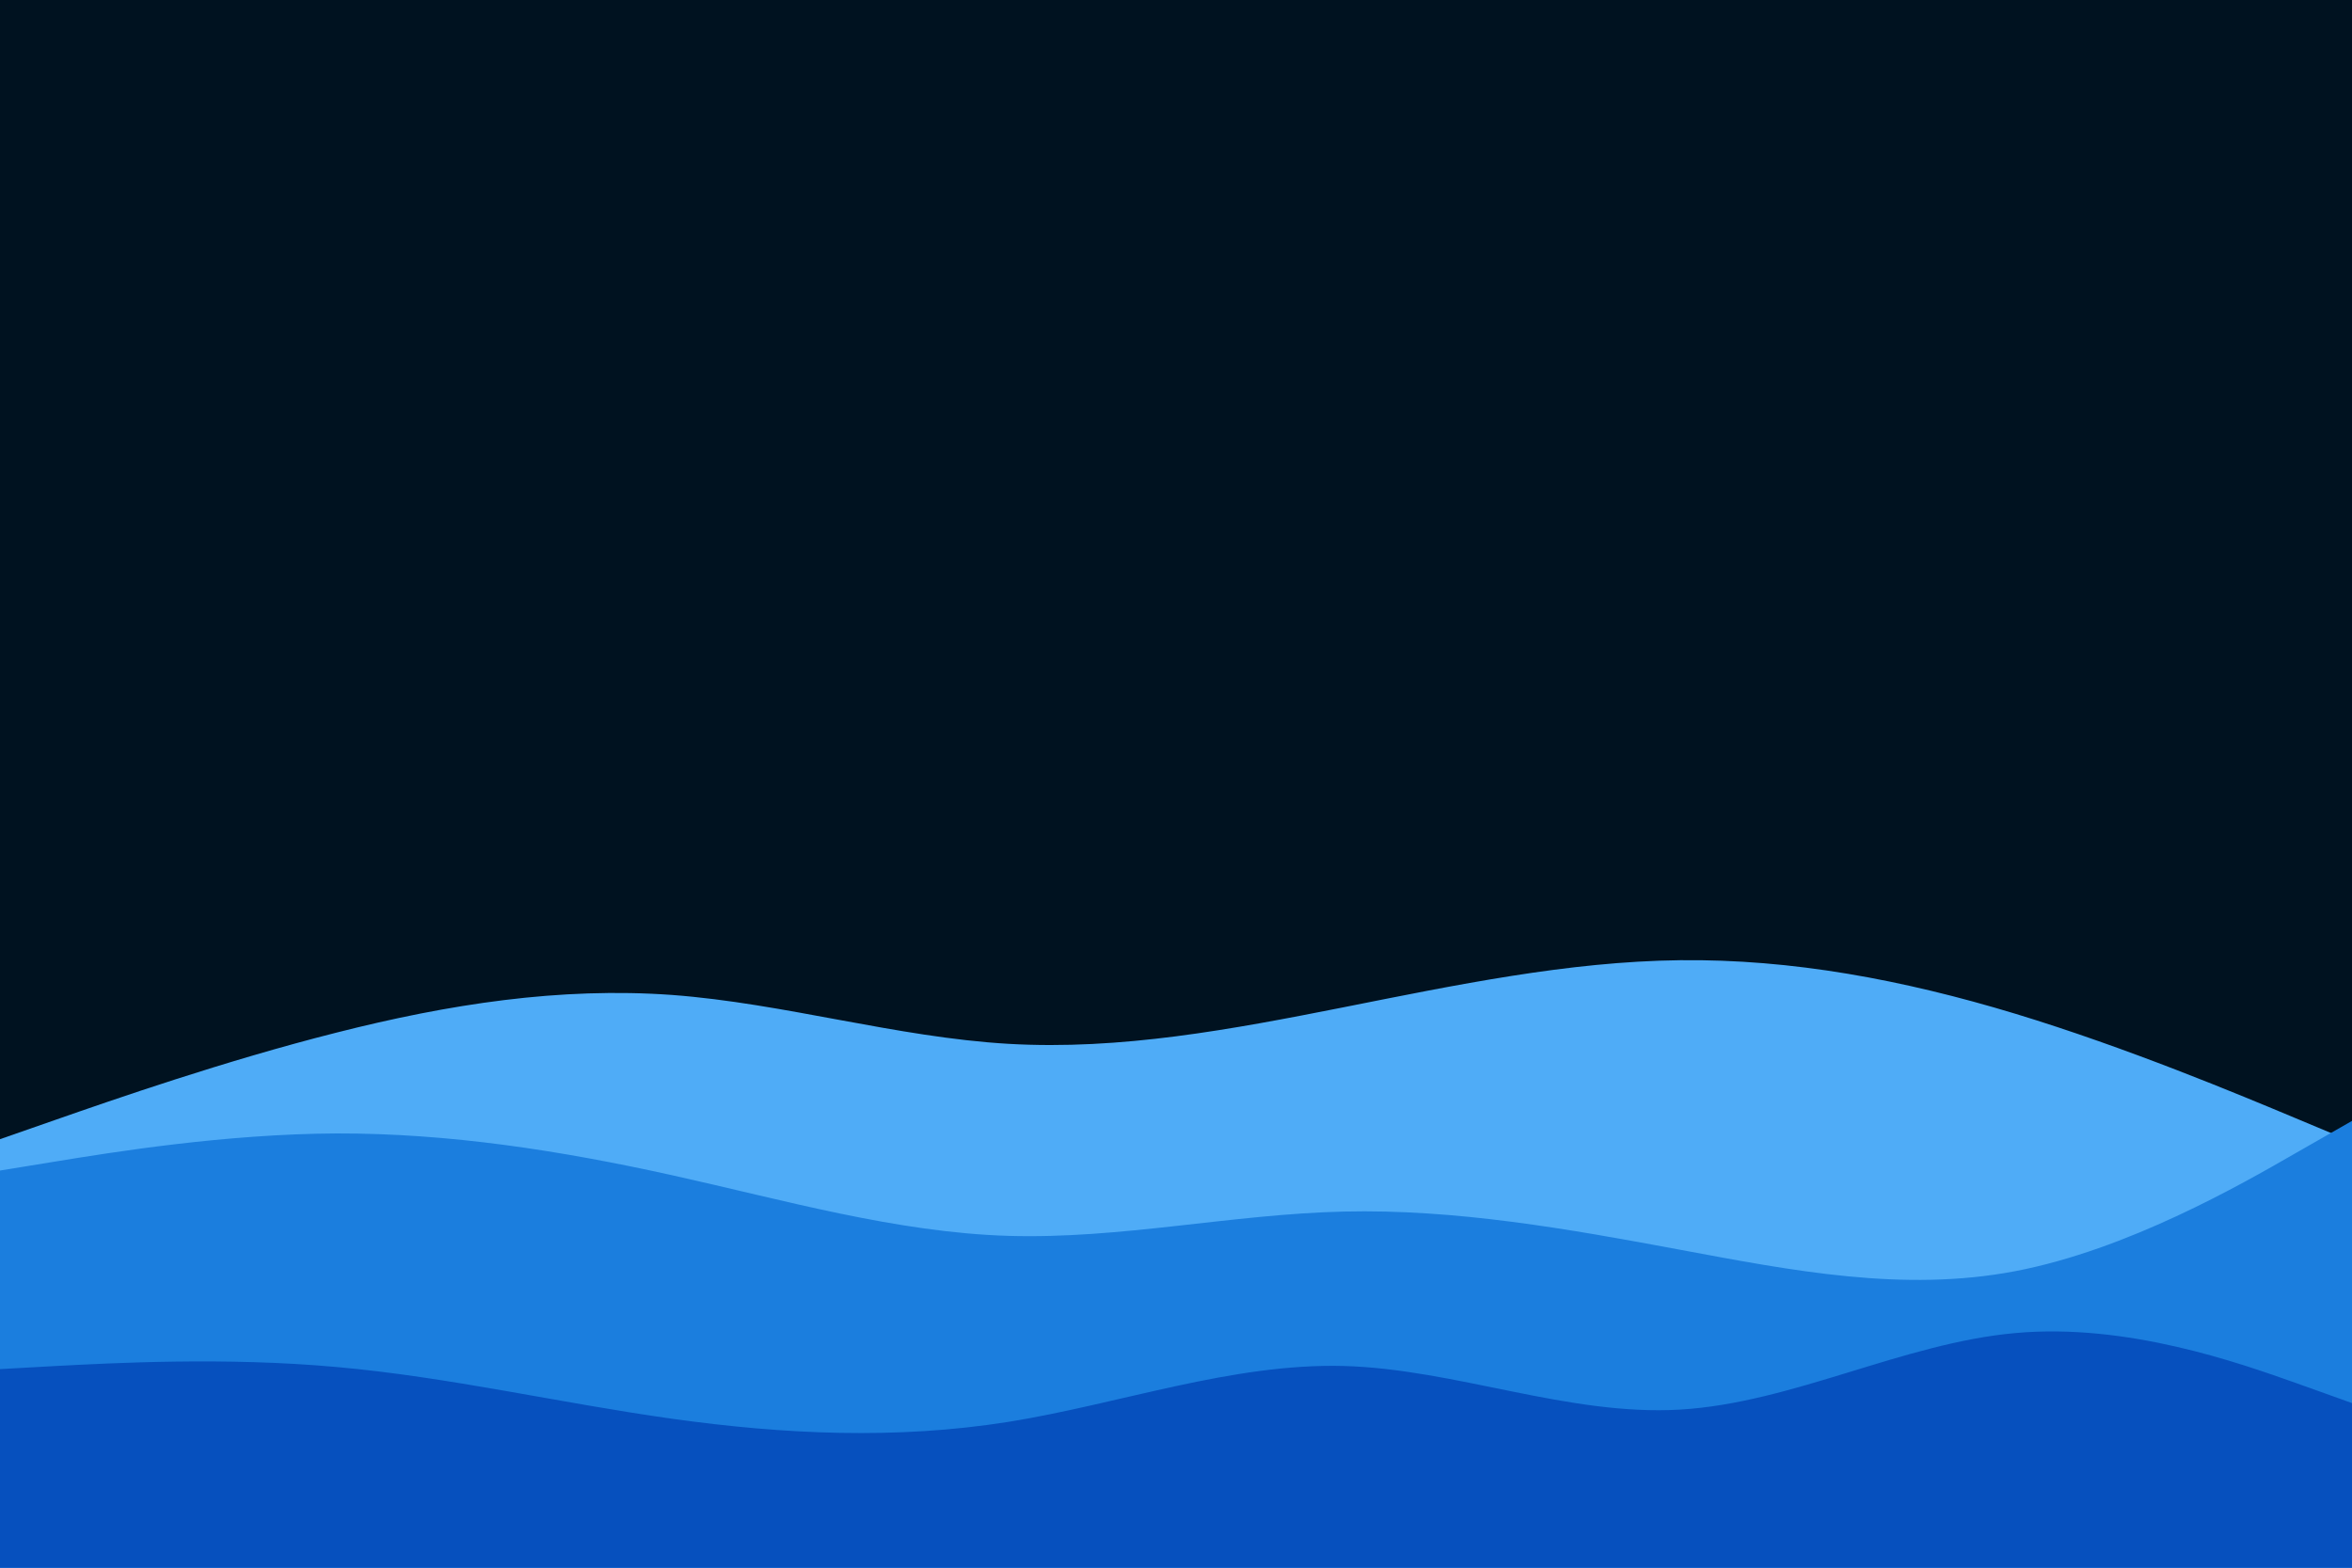 <svg id="visual" viewBox="0 0 900 600" width="900" height="600" xmlns="http://www.w3.org/2000/svg" xmlnsXlink="http://www.w3.org/1999/xlink" version="1.1"><rect x="0" y="0" width="900" height="600" fill="#001220"></rect><path d="M0 436L21.5 428.5C43 421 86 406 128.8 395.2C171.7 384.3 214.3 377.7 257.2 380.8C300 384 343 397 385.8 399.5C428.7 402 471.3 394 514.2 385.5C557 377 600 368 642.8 367.5C685.7 367 728.3 375 771.2 388C814 401 857 419 878.5 428L900 437L900 601L878.5 601C857 601 814 601 771.2 601C728.3 601 685.7 601 642.8 601C600 601 557 601 514.2 601C471.3 601 428.7 601 385.8 601C343 601 300 601 257.2 601C214.3 601 171.7 601 128.8 601C86 601 43 601 21.5 601L0 601Z" fill="#4facf7"></path><path d="M0 448L21.5 444.5C43 441 86 434 128.8 433.8C171.7 433.7 214.3 440.3 257.2 449.8C300 459.3 343 471.7 385.8 473C428.7 474.3 471.3 464.7 514.2 463.7C557 462.7 600 470.3 642.8 478.3C685.7 486.3 728.3 494.7 771.2 486.5C814 478.3 857 453.7 878.5 441.3L900 429L900 601L878.5 601C857 601 814 601 771.2 601C728.3 601 685.7 601 642.8 601C600 601 557 601 514.2 601C471.3 601 428.7 601 385.8 601C343 601 300 601 257.2 601C214.3 601 171.7 601 128.8 601C86 601 43 601 21.5 601L0 601Z" fill="#1b7ede"></path><path d="M0 524L21.5 522.8C43 521.7 86 519.3 128.8 523.2C171.7 527 214.3 537 257.2 543C300 549 343 551 385.8 544.2C428.7 537.3 471.3 521.7 514.2 522.8C557 524 600 542 642.8 539.5C685.7 537 728.3 514 771.2 510.2C814 506.3 857 521.7 878.5 529.3L900 537L900 601L878.5 601C857 601 814 601 771.2 601C728.3 601 685.7 601 642.8 601C600 601 557 601 514.2 601C471.3 601 428.7 601 385.8 601C343 601 300 601 257.2 601C214.3 601 171.7 601 128.8 601C86 601 43 601 21.5 601L0 601Z" fill="#0650be"></path></svg>
